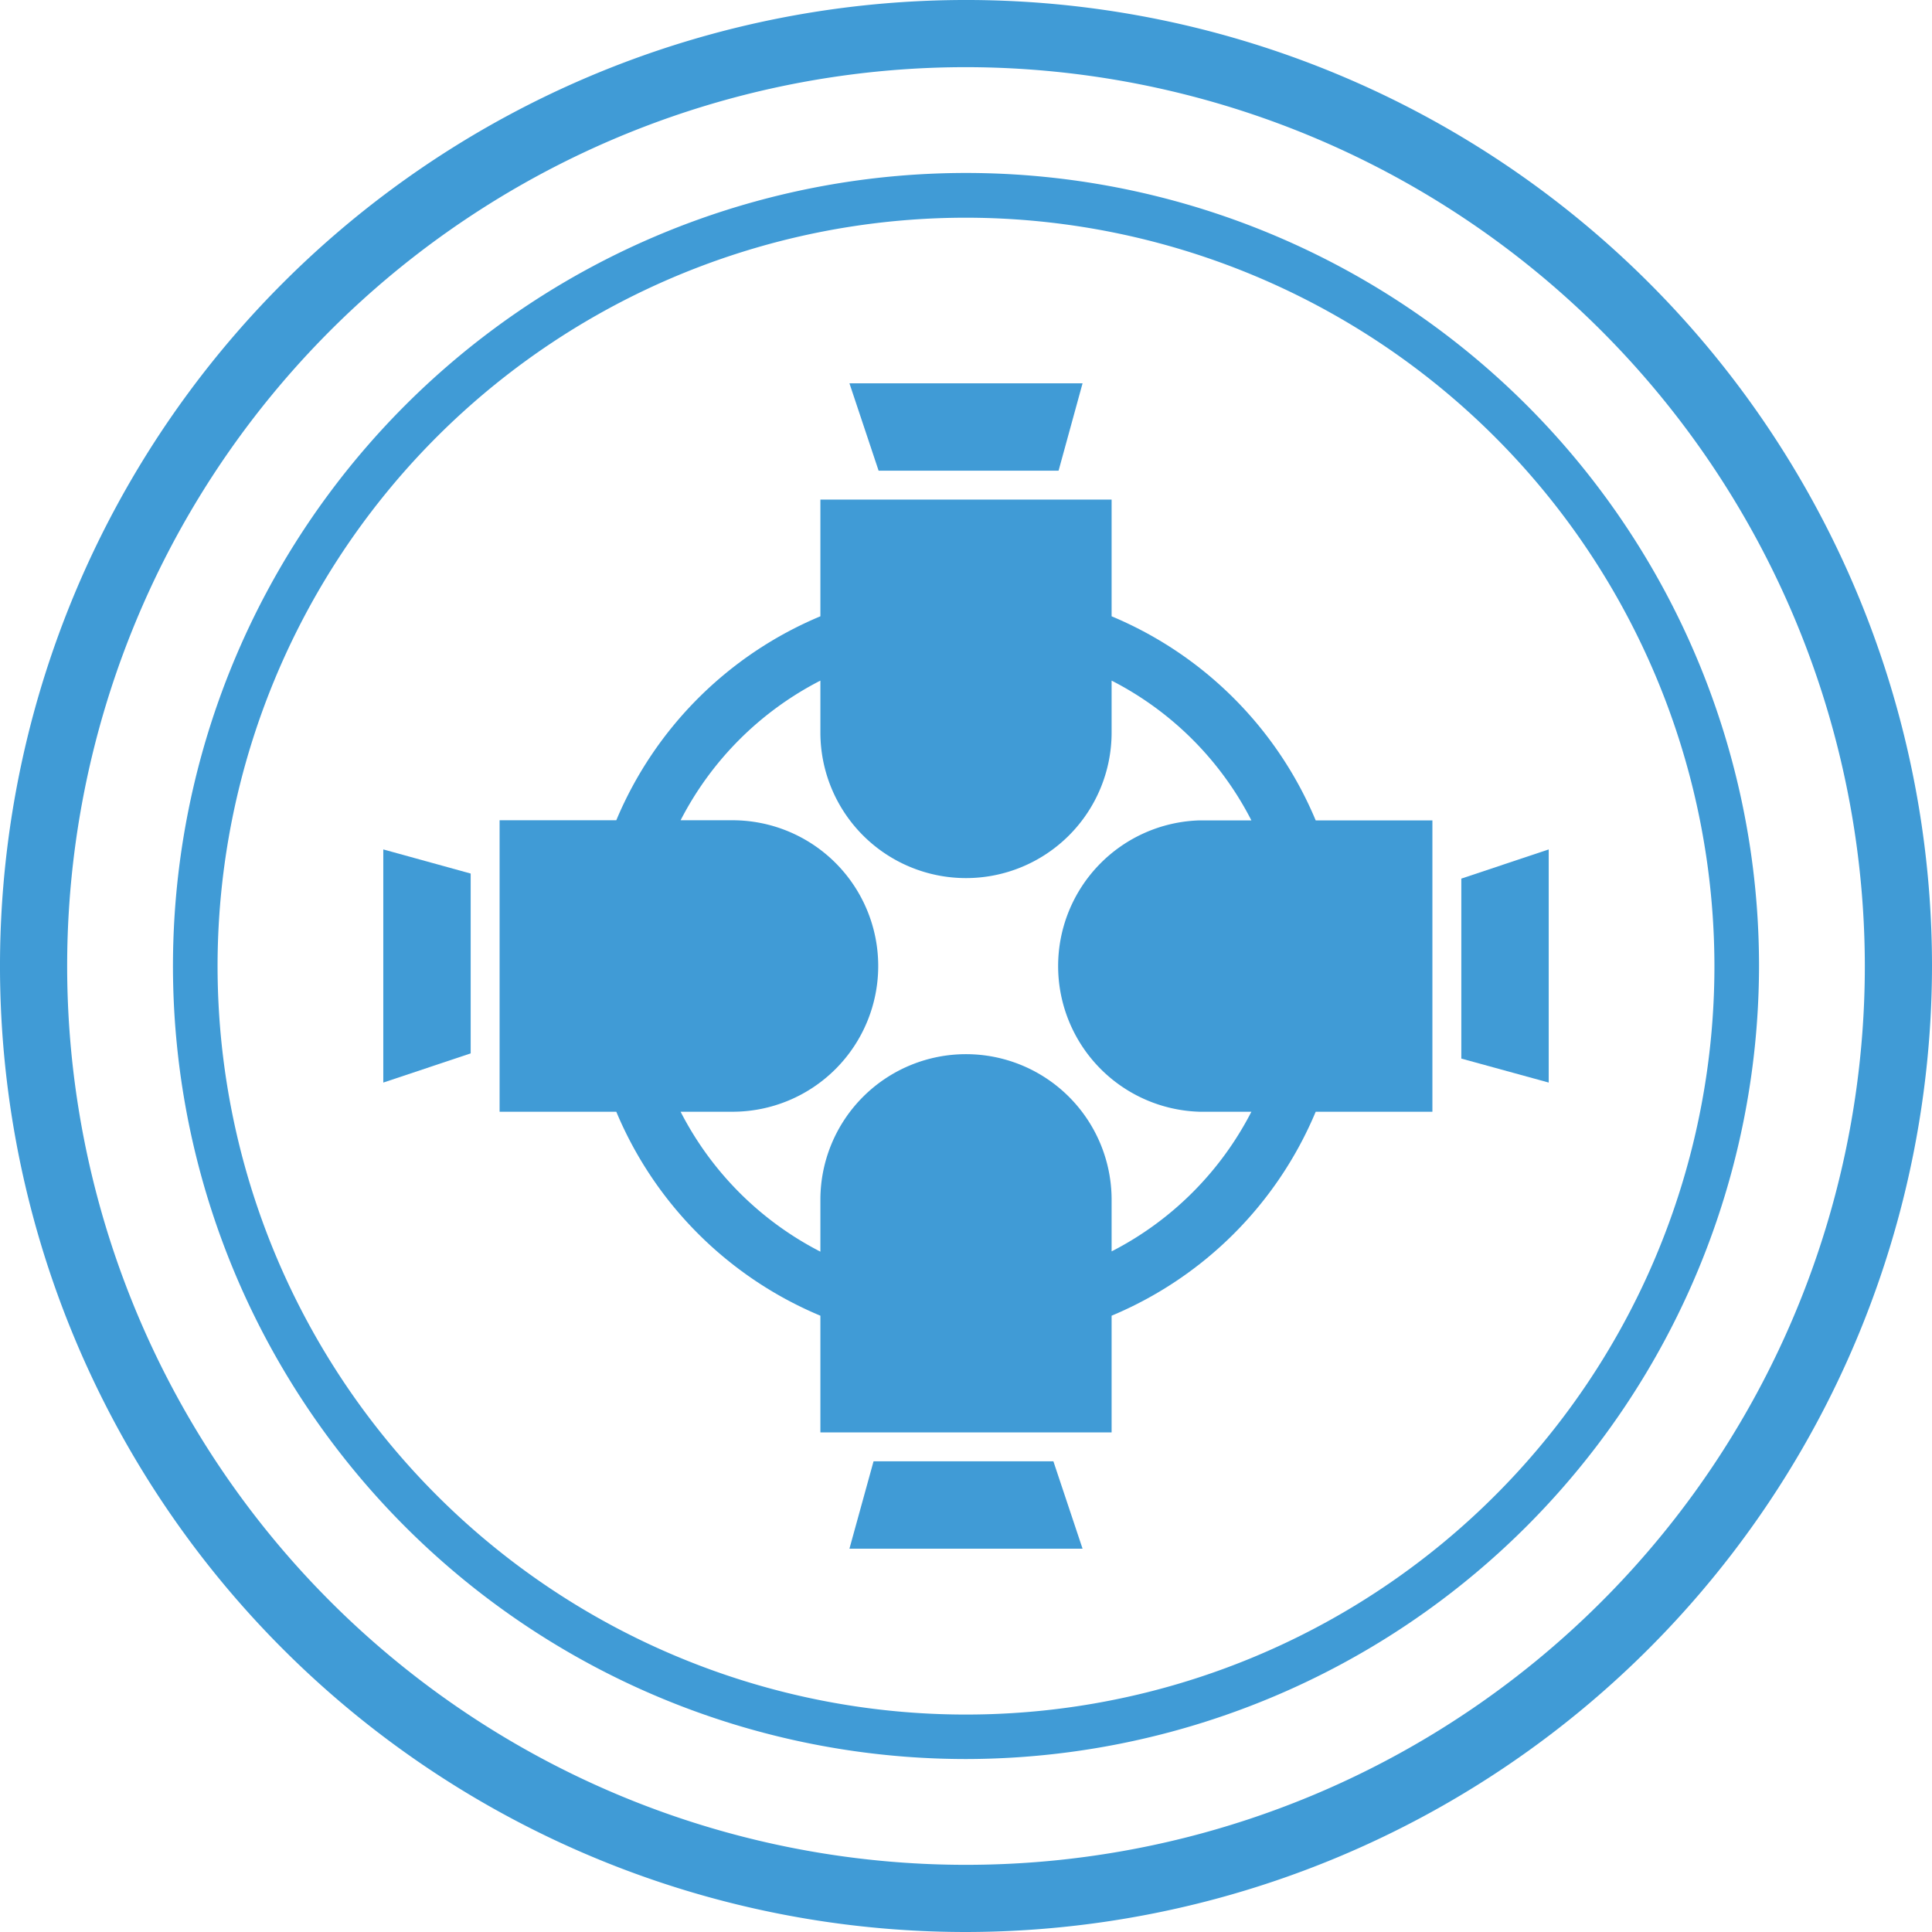 <svg xmlns="http://www.w3.org/2000/svg" viewBox="0 0 149 149"><defs><style>.cls-1{fill:#409bd6;}</style></defs><title>see-more-multiple-views-solution</title><g id="圖層_2" data-name="圖層 2"><g id="圖層_1-2" data-name="圖層 1"><path class="cls-1" d="M74.5,149A74.5,74.5,0,1,1,149,74.49,74.59,74.59,0,0,1,74.5,149Zm0-143.82a69.32,69.32,0,1,0,69.32,69.31A69.39,69.39,0,0,0,74.5,5.18Z"/><path class="cls-1" d="M74.49,135.66a61.16,61.16,0,1,1,61.17-61.17A61.24,61.24,0,0,1,74.49,135.66Zm0-118.87a57.72,57.72,0,1,0,57.73,57.7A57.77,57.77,0,0,0,74.49,16.79Z"/><path class="cls-1" d="M85.73,47.53v-9H63.27v9A29.32,29.32,0,0,0,47.53,63.26h-9V85.74h9a29.32,29.32,0,0,0,15.74,15.73v9H85.73v-9a29.32,29.32,0,0,0,15.74-15.73h9V63.27h-9A29.31,29.31,0,0,0,85.73,47.53Zm0,49v-4a11.23,11.23,0,1,0-22.46,0v4A24.87,24.87,0,0,1,52.49,85.74h4a11.24,11.24,0,1,0,0-22.48h-4A24.87,24.87,0,0,1,63.27,52.49v4a11.23,11.23,0,0,0,22.46,0v-4A24.79,24.79,0,0,1,96.51,63.27h-4a11.24,11.24,0,0,0,0,22.47h4A24.87,24.87,0,0,1,85.73,96.51Z"/><polygon class="cls-1" points="81.64 36.3 83.49 29.56 65.51 29.56 67.76 36.3 81.64 36.3"/><polygon class="cls-1" points="67.37 112.7 65.51 119.44 83.49 119.44 81.24 112.7 67.37 112.7"/><polygon class="cls-1" points="29.56 83.49 36.3 81.24 36.3 67.37 29.56 65.51 29.56 83.49"/><polygon class="cls-1" points="112.7 67.76 112.7 81.64 119.44 83.49 119.44 65.51 112.7 67.76"/></g></g></svg>